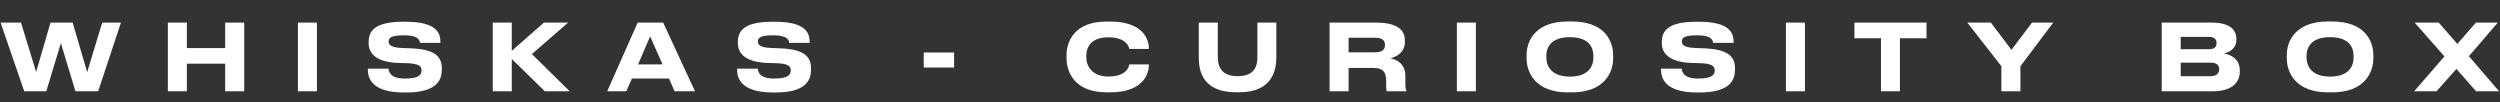 <?xml version="1.0" encoding="utf-8"?>
<!-- Generator: Adobe Illustrator 24.0.1, SVG Export Plug-In . SVG Version: 6.00 Build 0)  -->
<svg version="1.1" id="Layer_1" xmlns="http://www.w3.org/2000/svg" xmlns:xlink="http://www.w3.org/1999/xlink" x="0px" y="0px"
	 viewBox="0 0 2440 100" enable-background="new 0 0 2440 100" xml:space="preserve">
<rect x="0" y="0" width="2440" height="100" fill="#333333" stroke="none"/>
<g>
	<g>
		<path fill="#FFFFFF" d="M23.65,89.08L0.58,22.06h19.91l14.77,48.2l14.05-48.2h21.62l14.14,48.38l14.68-48.38h18.29L95.81,89.08
			H73.65L59.41,42.14L45.18,89.08H23.65z"/>
		<path fill="#FFFFFF" d="M163.83,22.06h18.56v24.86h37.39V22.06h18.56v67.03h-18.56V62.14h-37.39v26.94h-18.56V22.06z"/>
		<path fill="#FFFFFF" d="M309.32,89.08h-18.56V22.06h18.56V89.08z"/>
		<path fill="#FFFFFF" d="M394.09,90.25c-31.44,0-35.04-14.23-35.04-22.25v-0.99h20.18c0.27,2.97,1.53,9.64,15.77,9.64h0.63
			c13.96,0,15.77-4.14,15.77-8.02c0-4.05-2.61-6.49-13.69-6.94l-8.92-0.27c-21.98-0.72-29.01-9.46-29.01-19.55v-0.81
			c0-10.45,5.59-19.82,33.33-19.82h3.06c29.64,0,33.69,10.81,33.69,19.64v0.99h-19.91c-0.45-2.97-2.07-7.39-15.04-7.39H394
			c-11.89,0-14.68,2.25-14.68,5.95c0,3.42,2.43,5.95,12.97,6.4l9.28,0.36c23.87,0.99,29.64,8.74,29.64,19.64v1.08
			c0,9.82-4.5,22.34-34.5,22.34H394.09z"/>
		<path fill="#FFFFFF" d="M480.94,89.08V22.06h18.56v27.57l31.35-27.57h23.6l-35.31,30.72l36.85,36.31h-24.23L499.5,57.55v31.53
			H480.94z"/>
		<path fill="#FFFFFF" d="M652.92,76.65H616.7l-5.41,12.43h-18.65l29.73-67.03h24.86l31.08,67.03h-19.91L652.92,76.65z
			 M634.54,35.57l-11.8,27.3h23.96L634.54,35.57z"/>
		<path fill="#FFFFFF" d="M754.45,90.25c-31.44,0-35.04-14.23-35.04-22.25v-0.99h20.18c0.27,2.97,1.53,9.64,15.77,9.64h0.63
			c13.96,0,15.77-4.14,15.77-8.02c0-4.05-2.61-6.49-13.69-6.94l-8.92-0.27c-21.98-0.72-29.01-9.46-29.01-19.55v-0.81
			c0-10.45,5.59-19.82,33.33-19.82h3.06c29.64,0,33.69,10.81,33.69,19.64v0.99H770.3c-0.45-2.97-2.07-7.39-15.04-7.39h-0.9
			c-11.89,0-14.68,2.25-14.68,5.95c0,3.42,2.43,5.95,12.97,6.4l9.28,0.36c23.87,0.99,29.64,8.74,29.64,19.64v1.08
			c0,9.82-4.5,22.34-34.5,22.34H754.45z"/>
		<path fill="#FFFFFF" d="M931.2,51.24v14.68h-29.64V51.24H931.2z"/>
		<path fill="#FFFFFF" d="M1079.66,90.07c-30.63,0-38.74-19.64-38.74-33.33v-2.7c0-13.96,8.11-32.97,38.74-32.97h4.14
			c28.11,0,37.48,13.78,37.48,26.49v0.18h-19.1c-0.27-1.89-2.79-11.35-20.45-11.35c-16.4,0-21.53,9.19-21.53,18.2v1.26
			c0,8.29,5.32,18.83,21.62,18.83c17.84,0,20.09-9.64,20.36-11.8h19.1v0.27c0,12.25-9.01,26.94-37.48,26.94H1079.66z"/>
		<path fill="#FFFFFF" d="M1206.69,90.07c-32.88,0-36.67-20.63-36.67-33.96V22.06h18.56v33.6c0,7.66,2.16,18.65,19.19,18.65h0.45
			c17.03,0,19.01-10.99,19.01-18.65v-33.6h18.47v34.05c0,13.42-4.68,33.96-36.4,33.96H1206.69z"/>
		<path fill="#FFFFFF" d="M1371.64,74.22v6.94c0,5.04,0.45,6.4,1.08,7.48v0.45h-19.19c-0.27-0.45-0.63-1.71-0.63-4.68v-5.5
			c0-8.65-3.15-12.61-12.52-12.61h-24.14v22.79h-18.56V22.06h45.13c25.5,0,28.38,10.63,28.38,17.93v0.9
			c0,8.38-5.77,14.05-14.14,15.95C1366.15,58.9,1371.64,64.4,1371.64,74.22z M1316.24,51.06h25.86c7.57,0,9.64-3.24,9.64-7.12v-0.18
			c0-3.87-2.07-6.94-9.64-6.94h-25.86V51.06z"/>
		<path fill="#FFFFFF" d="M1440.47,89.08h-18.56V22.06h18.56V89.08z"/>
		<path fill="#FFFFFF" d="M1534.16,20.97c31.35,0,40.27,18.38,40.27,33.06v2.7c0,14.41-8.92,33.42-40.27,33.42h-3.96
			c-31.35,0-40.27-19.01-40.27-33.42v-2.7c0-14.59,8.92-33.06,40.27-33.06H1534.16z M1555.15,54.76c0-8.29-4.05-18.47-22.97-18.47
			c-18.74,0-22.97,10.18-22.97,18.47v1.26c0,8.11,4.5,18.74,22.97,18.74c18.83,0,22.97-10.63,22.97-18.74V54.76z"/>
		<path fill="#FFFFFF" d="M1656.23,90.25c-31.44,0-35.04-14.23-35.04-22.25v-0.99h20.18c0.27,2.97,1.53,9.64,15.77,9.64h0.63
			c13.96,0,15.77-4.14,15.77-8.02c0-4.05-2.61-6.49-13.69-6.94l-8.92-0.27c-21.98-0.72-29.01-9.46-29.01-19.55v-0.81
			c0-10.45,5.59-19.82,33.33-19.82h3.06c29.64,0,33.69,10.81,33.69,19.64v0.99h-19.91c-0.45-2.97-2.07-7.39-15.04-7.39h-0.9
			c-11.89,0-14.68,2.25-14.68,5.95c0,3.42,2.43,5.95,12.97,6.4l9.28,0.36c23.87,0.99,29.64,8.74,29.64,19.64v1.08
			c0,9.82-4.5,22.34-34.5,22.34H1656.23z"/>
		<path fill="#FFFFFF" d="M1761.63,89.08h-18.56V22.06h18.56V89.08z"/>
		<path fill="#FFFFFF" d="M1835.87,37.37h-25.95V22.06h70.36v15.31h-25.95v51.71h-18.47V37.37z"/>
		<path fill="#FFFFFF" d="M1953.34,64.58l-33.24-42.52h22.97l20.09,26.58l20.09-26.58h20.72l-32.07,42.61v24.41h-18.56V64.58z"/>
		<path fill="#FFFFFF" d="M2109.83,22.06h48.92c19.19,0,23.96,8.38,23.96,15.86v0.99c0,8.47-7.3,12.52-12.34,13.24
			c7.57,1.26,15.68,5.77,15.68,16.58v0.99c0,9.1-5.5,19.37-27.03,19.37h-49.19V22.06z M2128.38,36.02V48h27.66
			c5.68,0,7.3-2.7,7.3-5.86v-0.18c0-3.24-1.8-5.95-7.3-5.95H2128.38z M2128.38,61.15V74.4h29.1c6.49,0,8.38-3.42,8.38-6.76v-0.36
			c0-3.33-1.89-6.13-8.38-6.13H2128.38z"/>
		<path fill="#FFFFFF" d="M2276.13,20.97c31.35,0,40.27,18.38,40.27,33.06v2.7c0,14.41-8.92,33.42-40.27,33.42h-3.96
			c-31.35,0-40.27-19.01-40.27-33.42v-2.7c0-14.59,8.92-33.06,40.27-33.06H2276.13z M2297.12,54.76c0-8.29-4.05-18.47-22.97-18.47
			c-18.74,0-22.97,10.18-22.97,18.47v1.26c0,8.11,4.5,18.74,22.97,18.74c18.83,0,22.97-10.63,22.97-18.74V54.76z"/>
		<path fill="#FFFFFF" d="M2397.48,67.28l-19.46,21.8h-21.8l29.55-34.05l-29.1-32.97h23.51l18.2,20.81l18.11-20.81h21.35
			l-28.2,32.79l29.46,34.23h-22.43L2397.48,67.28z"/>
	</g>
</g>
</svg>
